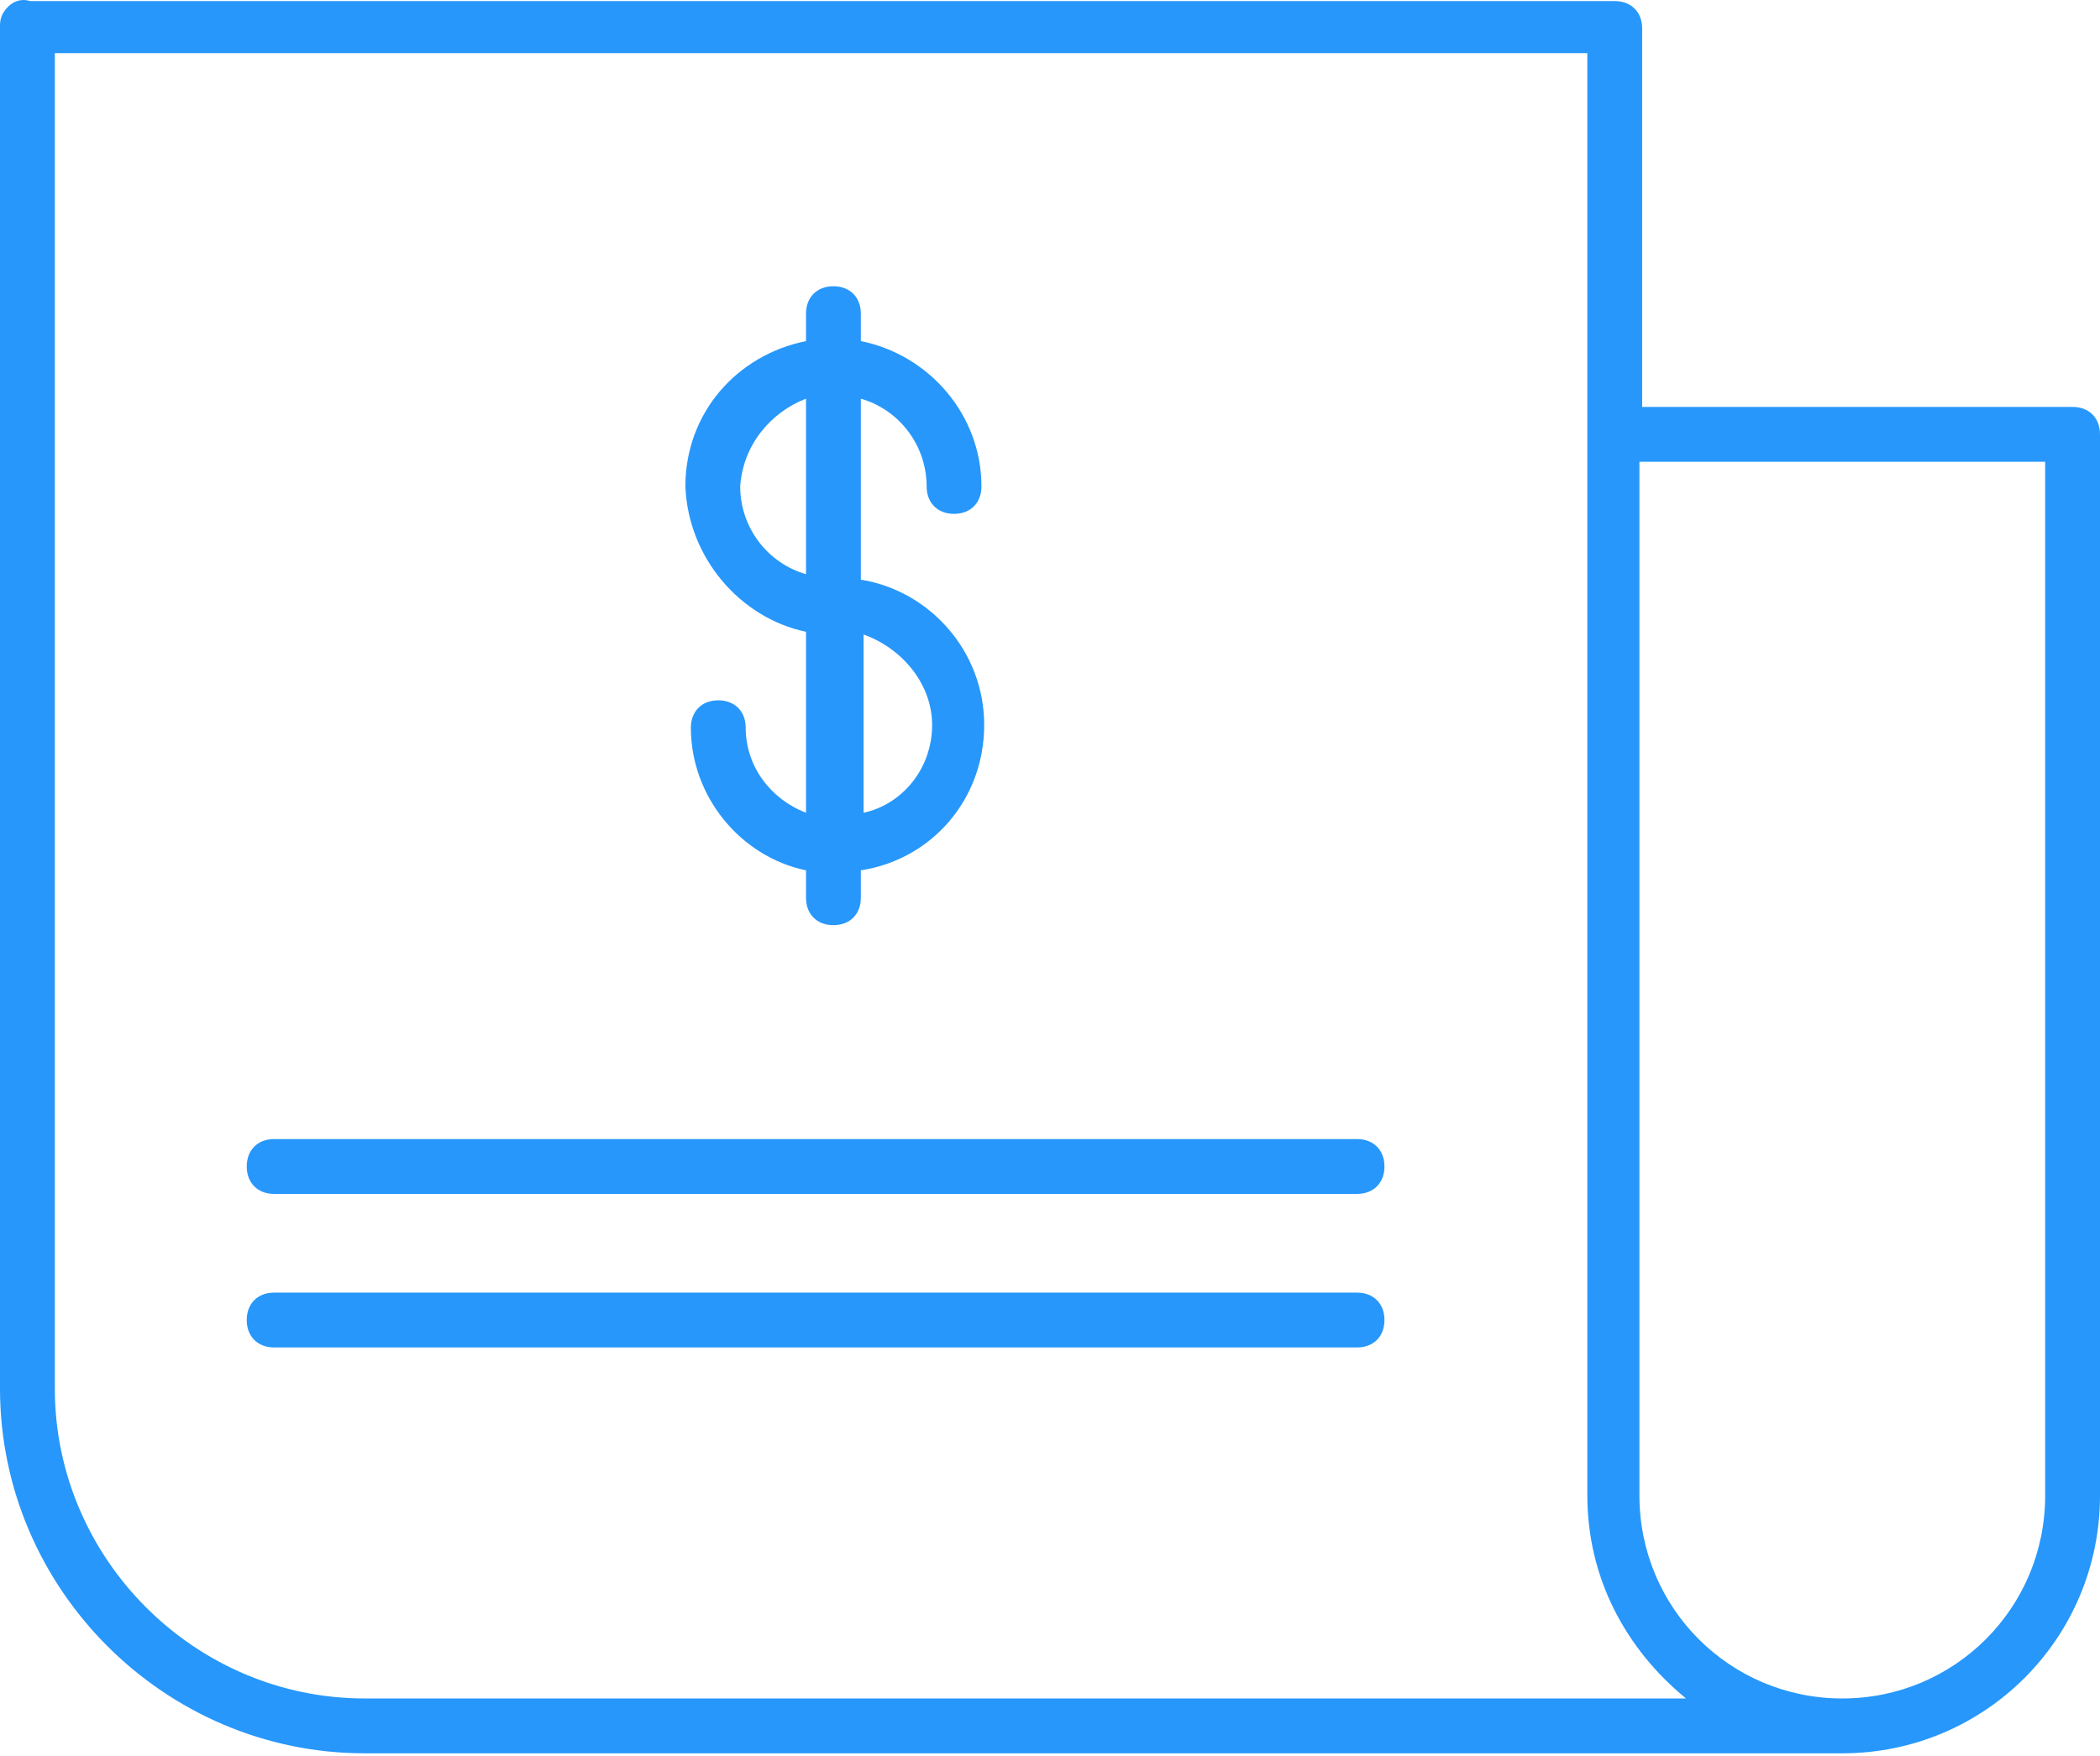 <svg width="128" height="107" viewBox="0 0 128 107" fill="none" xmlns="http://www.w3.org/2000/svg">
<path d="M16.71 72.755H82.715C83.718 72.755 84.386 72.087 84.386 71.084C84.386 70.081 83.718 69.413 82.715 69.413H16.71C15.708 69.413 15.039 70.081 15.039 71.084C15.039 72.087 15.708 72.755 16.71 72.755Z" fill="#2797FB"/>
<path d="M16.71 82.112H82.715C83.718 82.112 84.386 81.444 84.386 80.442C84.386 79.439 83.718 78.77 82.715 78.77H16.71C15.708 78.77 15.039 79.439 15.039 80.442C15.039 81.444 15.708 82.112 16.71 82.112Z" fill="#2797FB"/>
<path d="M0.501 0.4C0.167 0.734 0 1.068 0 1.569V84.619C0 96.817 10.026 106.844 22.224 106.844H112.292C120.982 106.844 128 99.825 128 91.136V90.969C128 90.802 128 90.802 128 90.635V26.468C128 25.465 127.332 24.797 126.329 24.797H100.094V1.737C100.094 0.734 99.426 0.066 98.423 0.066H1.838C1.337 -0.102 0.836 0.066 0.501 0.4ZM124.658 28.139V90.635V90.802C124.658 90.969 124.658 90.969 124.658 91.136C124.658 97.987 119.144 103.502 112.292 103.502C105.441 103.502 99.927 97.987 99.927 91.136V28.139H124.658ZM3.509 3.24H96.752V91.136C96.752 96.149 99.091 100.494 102.768 103.502H22.224C11.864 103.502 3.342 94.979 3.342 84.619V3.24H3.509Z" fill="#2797FB"/>
<path d="M49.128 38.499V49.528C46.956 48.692 45.452 46.687 45.452 44.347C45.452 43.345 44.783 42.676 43.781 42.676C42.778 42.676 42.11 43.345 42.11 44.347C42.11 48.525 45.117 52.201 49.128 53.037V54.708C49.128 55.71 49.796 56.379 50.799 56.379C51.802 56.379 52.47 55.71 52.47 54.708V53.037C56.815 52.368 59.989 48.692 59.989 44.18C59.989 39.669 56.648 35.992 52.47 35.324V24.295C54.809 24.964 56.48 27.136 56.48 29.642C56.48 30.645 57.149 31.314 58.151 31.314C59.154 31.314 59.822 30.645 59.822 29.642C59.822 25.298 56.648 21.622 52.47 20.786V19.115C52.47 18.113 51.802 17.444 50.799 17.444C49.796 17.444 49.128 18.113 49.128 19.115V20.786C44.95 21.622 41.776 25.131 41.776 29.642C41.943 33.987 45.117 37.663 49.128 38.499ZM56.815 44.18C56.815 46.854 54.977 49.026 52.637 49.528V38.666C54.977 39.502 56.815 41.674 56.815 44.18ZM49.128 24.295V34.99C46.788 34.321 45.117 32.149 45.117 29.642C45.285 27.136 46.956 25.131 49.128 24.295Z" fill="#2797FB"/>
</svg>
